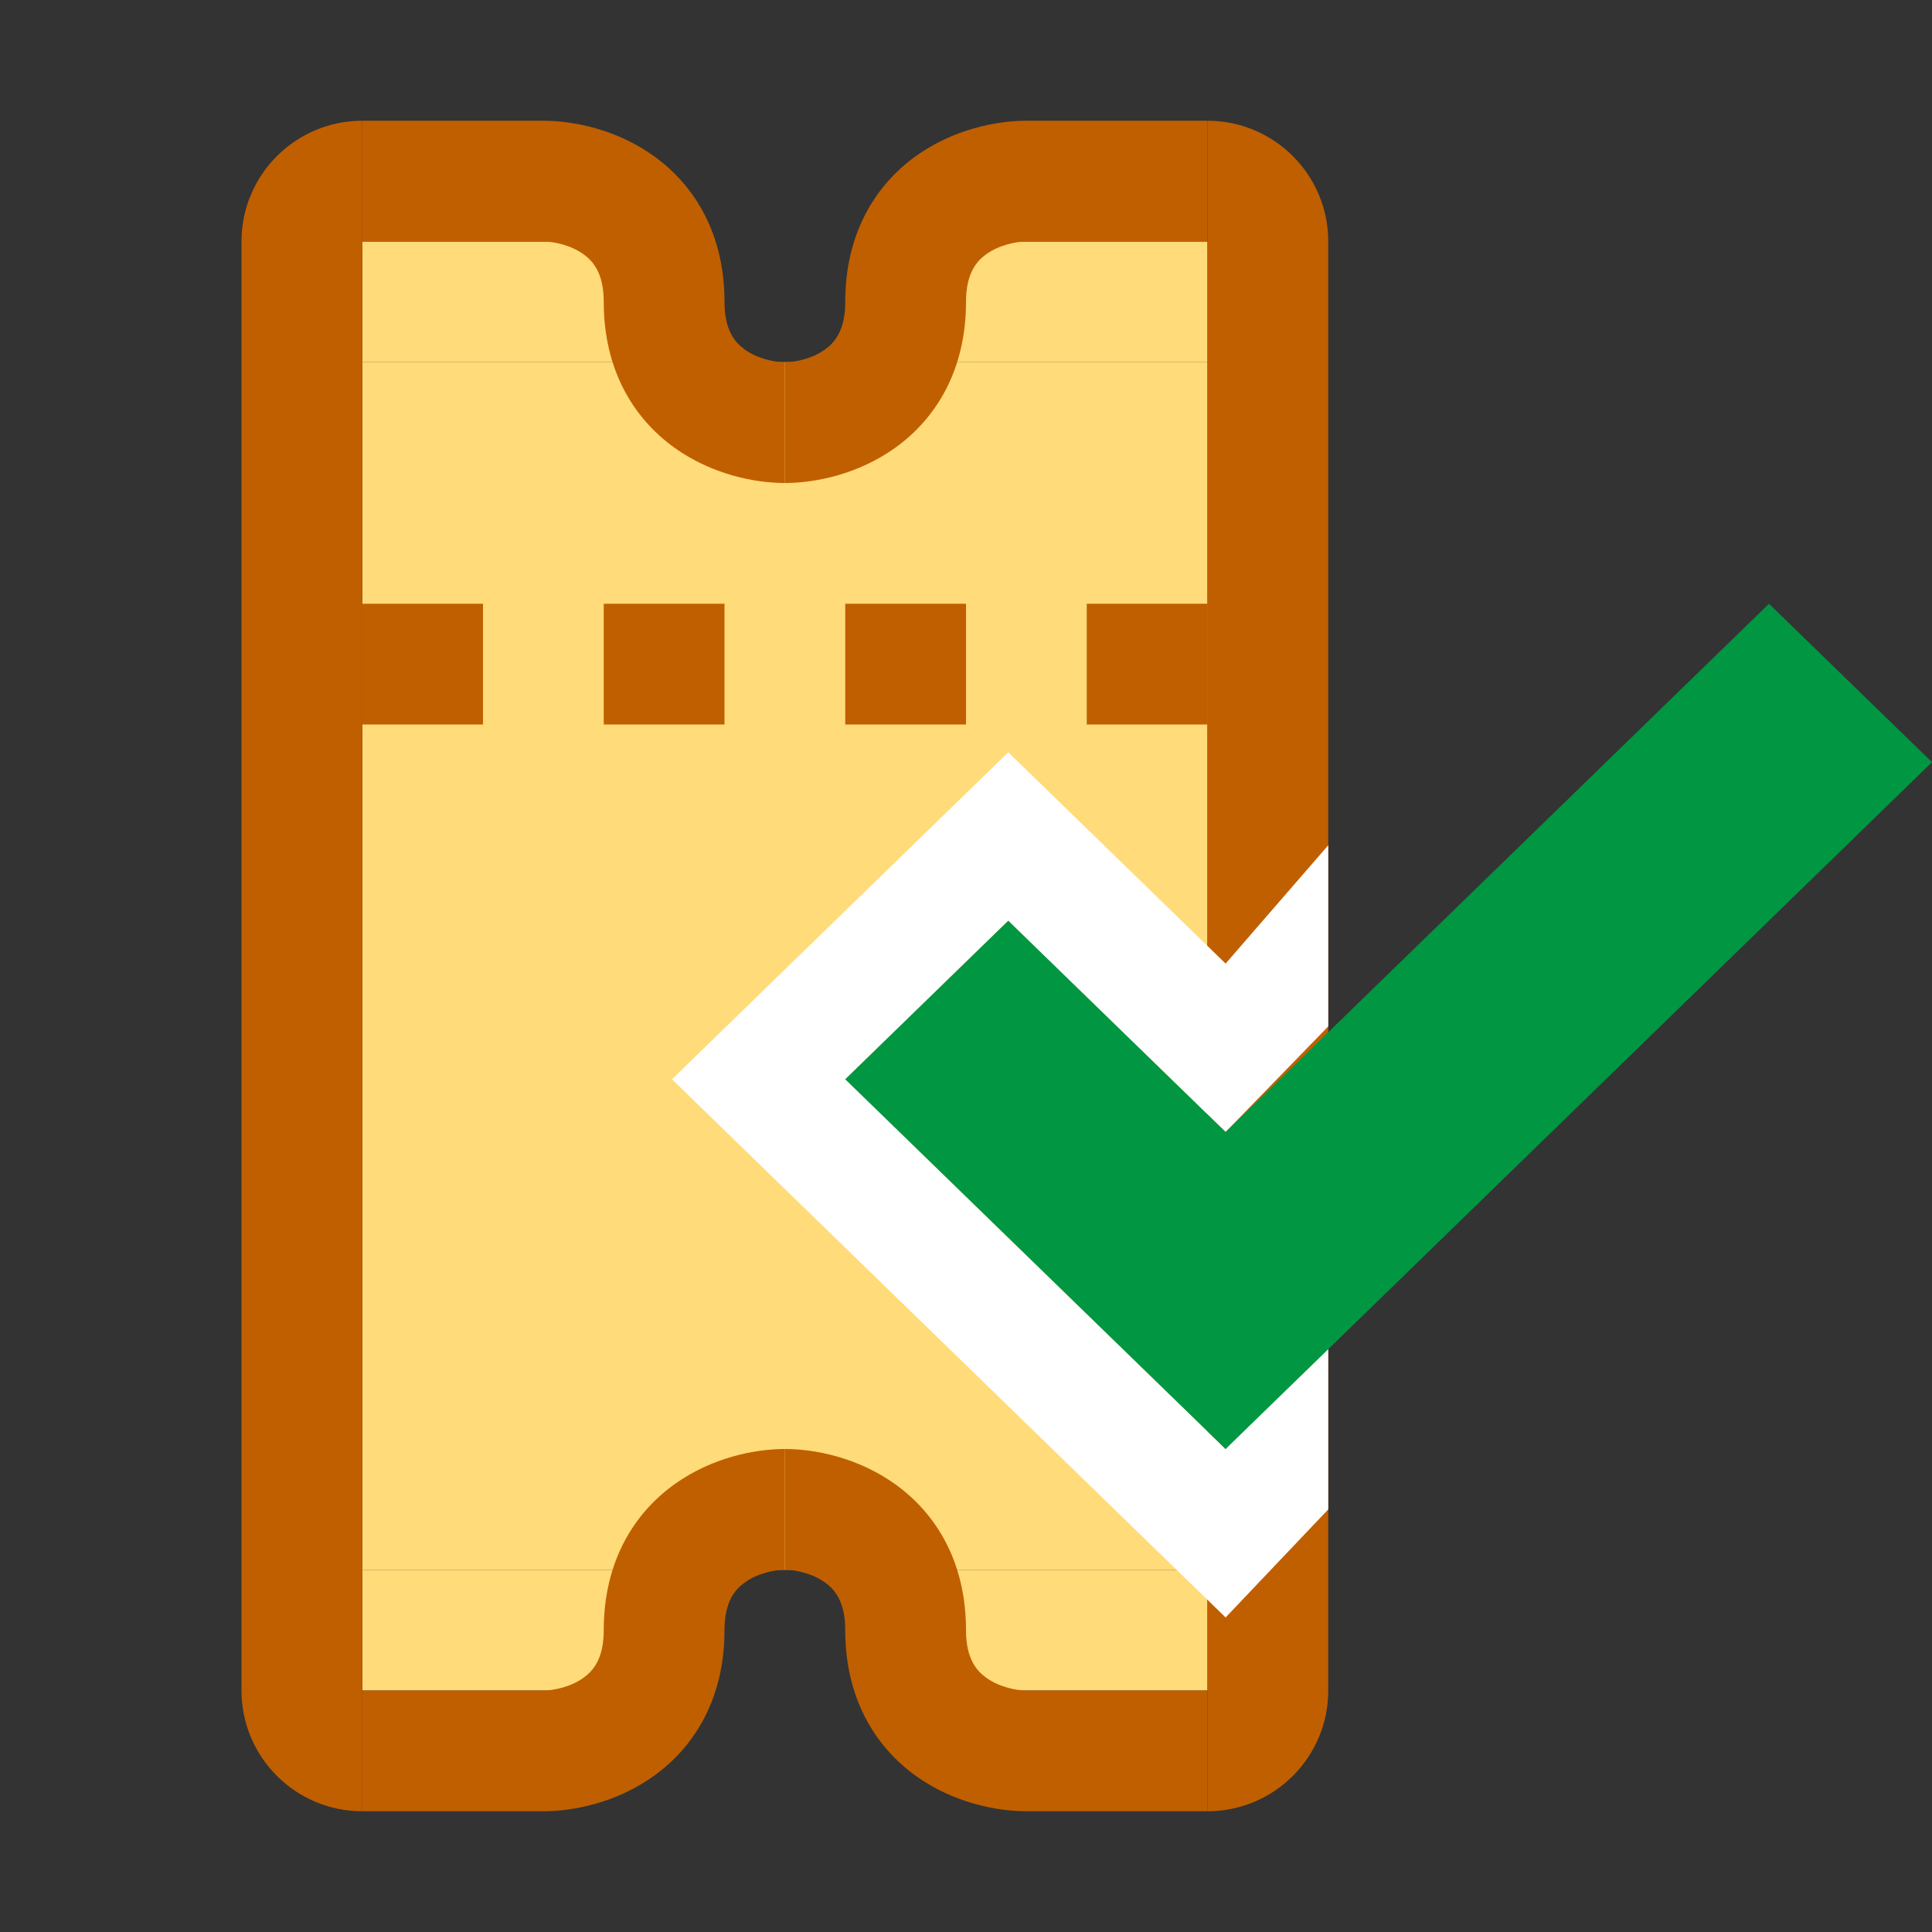 <svg width="16" height="16" viewBox="0 0 16 16" fill="none" xmlns="http://www.w3.org/2000/svg">
<rect x="0" y="0" width="16" height="16" fill="#333333" stroke="none"/>
<g clip-path="url(#clip0_12_74)">
<path d="M3 3H10V13H3V3Z" fill="#FFDB79"/>
<path d="M3 2H5C5.552 2 6 2.448 6 3H3V2Z" fill="#FFDB79"/>
<path d="M10 2H8C7.448 2 7 2.448 7 3H10V2Z" fill="#FFDB79"/>
<path d="M3 14H5C5.552 14 6 13.552 6 13H3V14Z" fill="#FFDB79"/>
<path d="M10 14H8C7.448 14 7 13.552 7 13H10V14Z" fill="#FFDB79"/>
<path fill-rule="evenodd" clip-rule="evenodd" d="M4.5 2H3V1H4.5C4.747 1 5.106 1.07 5.417 1.294C5.754 1.537 6 1.937 6 2.5C6 2.737 6.088 2.837 6.167 2.894C6.272 2.97 6.413 3 6.5 3V4C6.253 4 5.894 3.93 5.583 3.706C5.246 3.463 5 3.063 5 2.5C5 2.263 4.912 2.163 4.833 2.106C4.728 2.03 4.587 2 4.5 2Z" fill="#C05F00"/>
<path fill-rule="evenodd" clip-rule="evenodd" d="M8.5 2H10V1H8.5C8.253 1 7.894 1.07 7.583 1.294C7.246 1.537 7 1.937 7 2.5C7 2.737 6.912 2.837 6.833 2.894C6.728 2.97 6.587 3 6.5 3V4C6.747 4 7.106 3.93 7.417 3.706C7.754 3.463 8 3.063 8 2.5C8 2.263 8.088 2.163 8.167 2.106C8.272 2.03 8.413 2 8.5 2Z" fill="#C05F00"/>
<path fill-rule="evenodd" clip-rule="evenodd" d="M4.5 14H3V15H4.5C4.747 15 5.106 14.93 5.417 14.706C5.754 14.463 6 14.063 6 13.5C6 13.263 6.088 13.163 6.167 13.106C6.272 13.03 6.413 13 6.5 13V12C6.253 12 5.894 12.07 5.583 12.294C5.246 12.537 5 12.937 5 13.5C5 13.737 4.912 13.837 4.833 13.894C4.728 13.97 4.587 14 4.5 14Z" fill="#C05F00"/>
<path fill-rule="evenodd" clip-rule="evenodd" d="M8.5 14H10V15H8.5C8.253 15 7.894 14.93 7.583 14.706C7.246 14.463 7 14.063 7 13.5C7 13.263 6.912 13.163 6.833 13.106C6.728 13.03 6.587 13 6.5 13V12C6.747 12 7.106 12.07 7.417 12.294C7.754 12.537 8 12.937 8 13.5C8 13.737 8.088 13.837 8.167 13.894C8.272 13.97 8.413 14 8.5 14Z" fill="#C05F00"/>
<path d="M2 2C2 1.448 2.448 1 3 1V15C2.448 15 2 14.552 2 14V2Z" fill="#C05F00"/>
<path d="M11 2C11 1.448 10.552 1 10 1V15C10.552 15 11 14.552 11 14V2Z" fill="#C05F00"/>
<rect x="3" y="5" width="1" height="1" fill="#C05F00"/>
<rect x="5" y="5" width="1" height="1" fill="#C05F00"/>
<rect x="7" y="5" width="1" height="1" fill="#C05F00"/>
<rect x="9" y="5" width="1" height="1" fill="#C05F00"/>
<path fill-rule="evenodd" clip-rule="evenodd" d="M10.15 12L7 8.938L8.35 7.625L10.15 9.375L11 8.5V11L10.15 12ZM10.15 7.98L11 7V12.5L10.15 13.395L5.565 8.938L8.35 6.23L10.15 7.98Z" fill="white"/>
<path d="M10.15 9.375L8.35 7.625L7 8.938L10.15 12L16 6.312L14.65 5L10.15 9.375Z" fill="#009642"/>
</g>
<defs>
<clipPath id="clip0_12_74">
<rect width="16" height="16" fill="white"/>
</clipPath>
</defs>
</svg>
